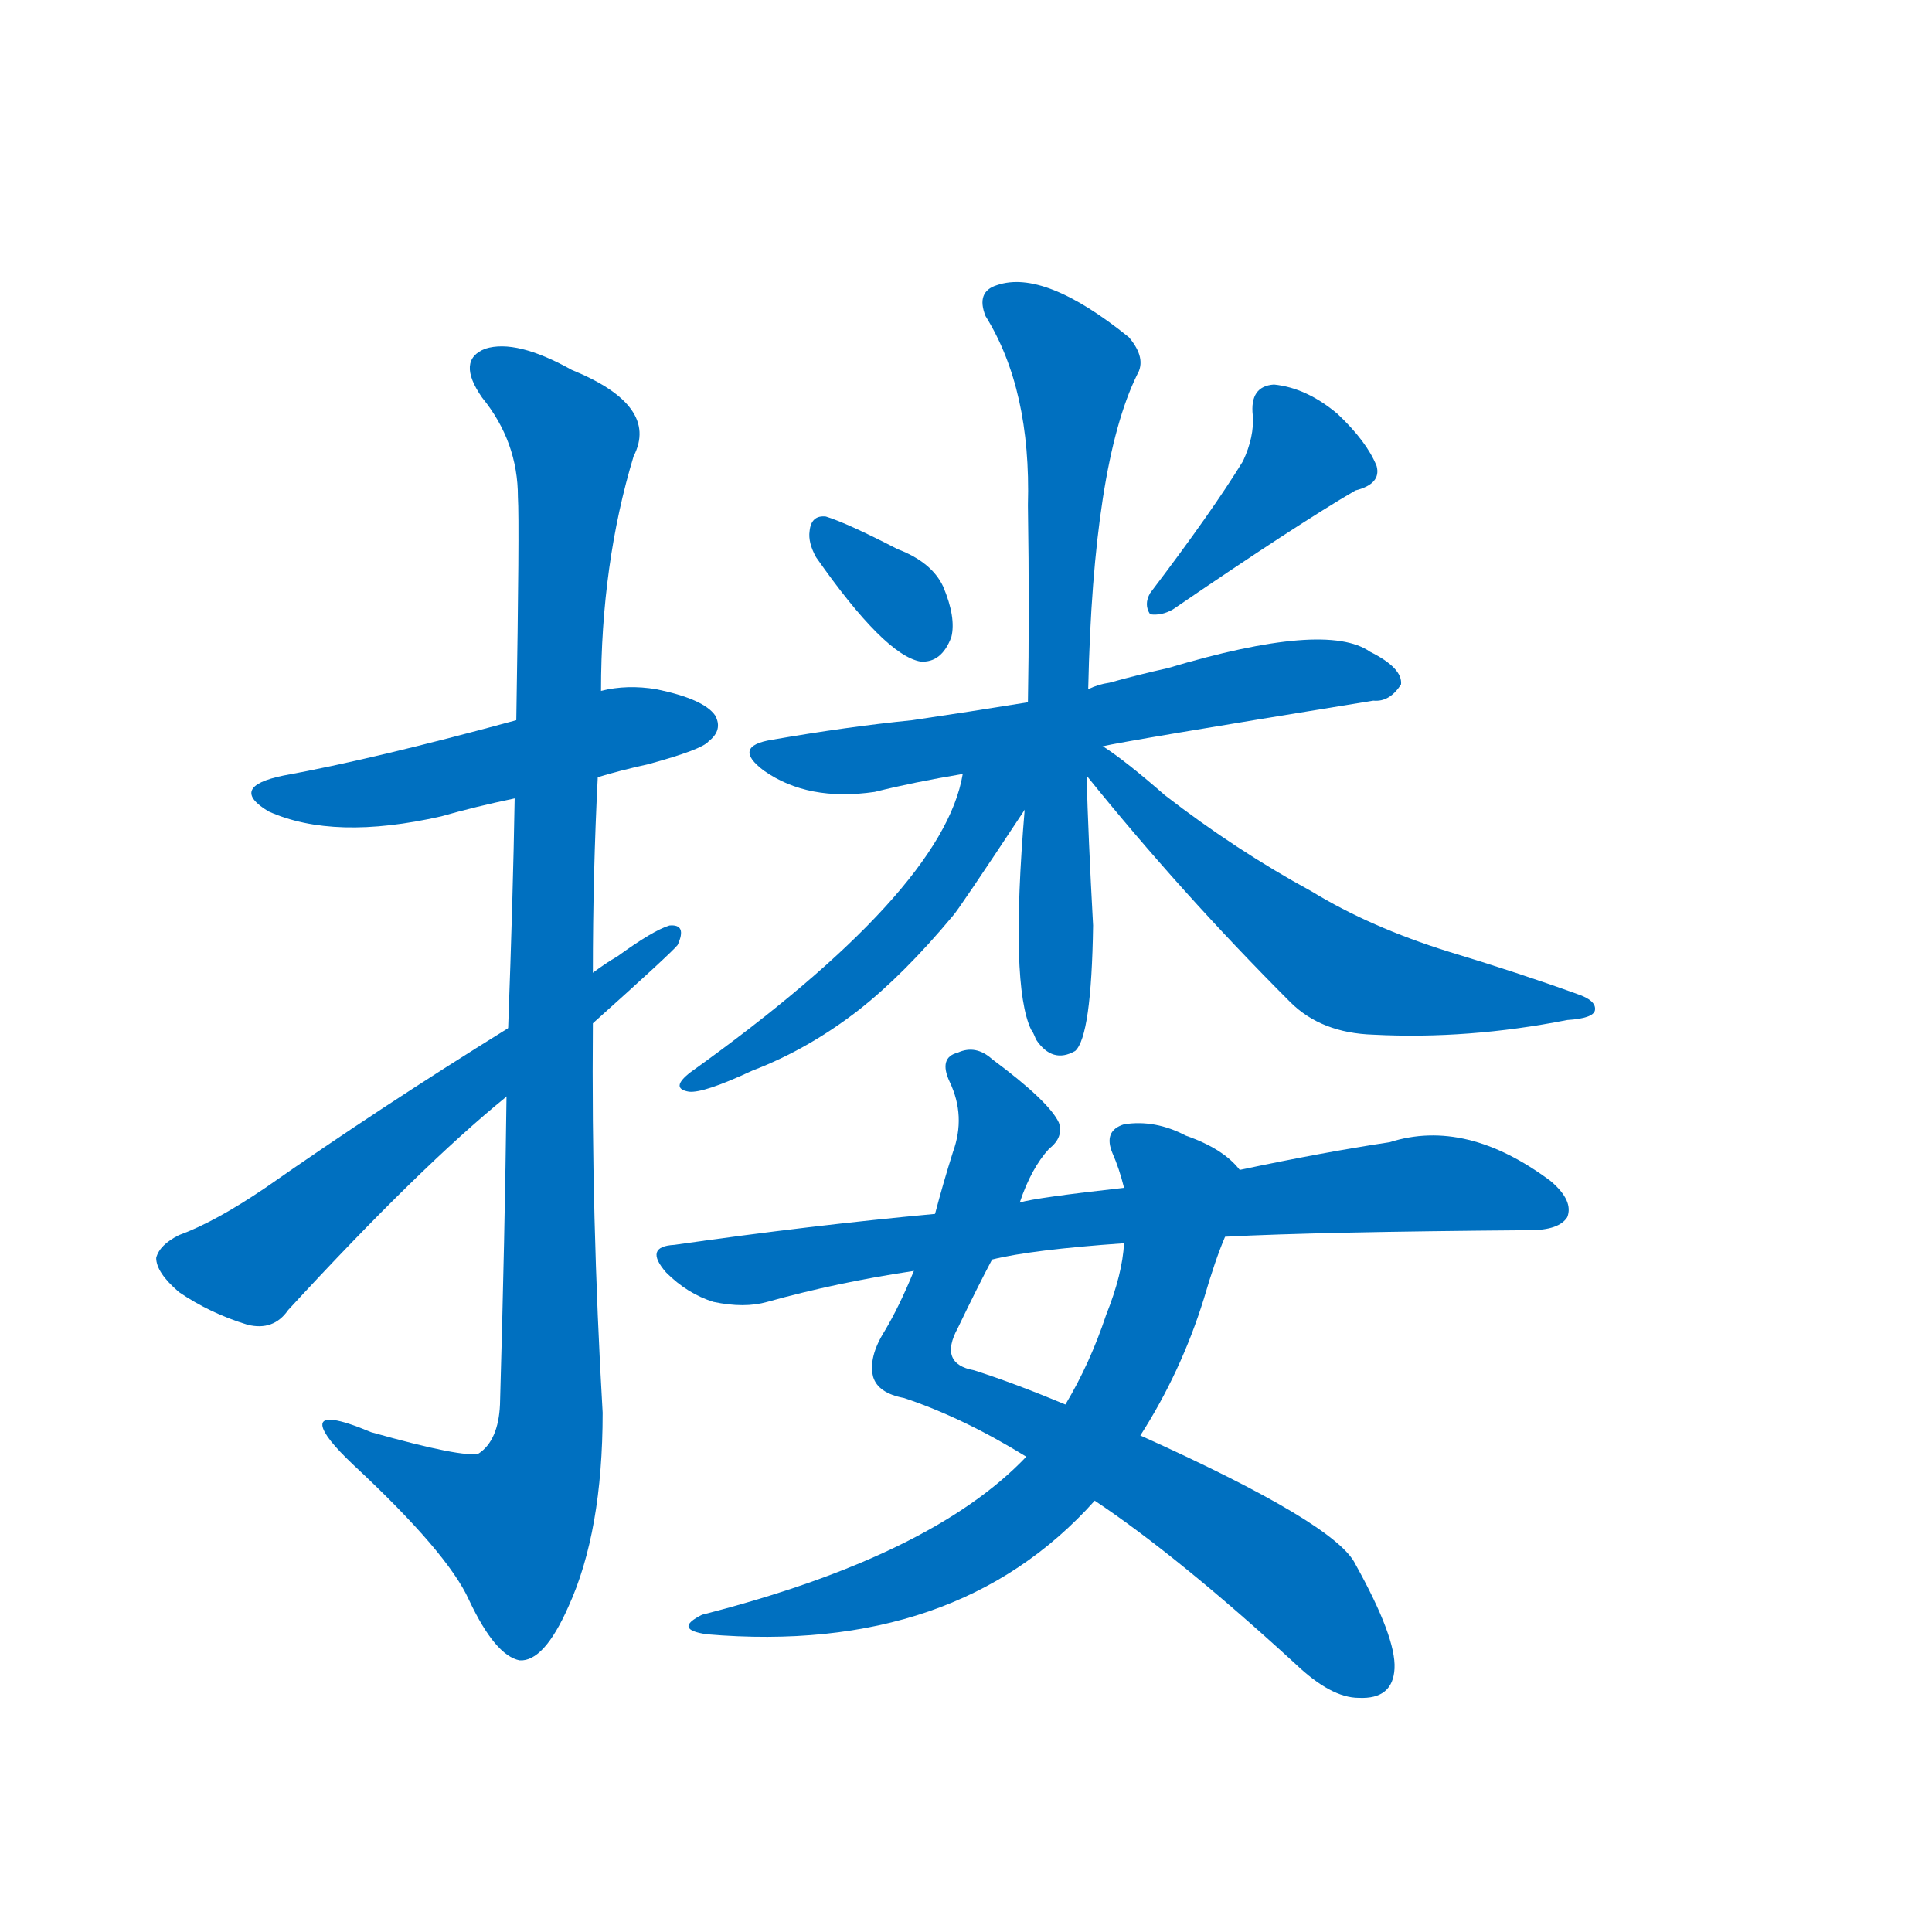 <svg width='83' height='83' >
                                <g transform="translate(3, 70) scale(0.07, -0.07)">
                                    <!-- 先将完整的字以灰色字体绘制完成，层级位于下面 -->
                                                                        <path d="M 324 523 Q 337 527 355 531 Q 388 540 392 545 Q 401 552 396 561 Q 389 571 360 577 Q 342 580 326 576 L 274 558 Q 186 534 131 524 Q 97 517 122 502 Q 162 484 228 499 Q 249 505 273 510 L 324 523 Z" style="fill: #0070C0;"></path>
                                                                        <path d="M 268 327 Q 267 243 264 138 Q 263 116 251 108 Q 242 105 185 121 Q 154 134 155 125 Q 156 118 174 101 Q 232 47 245 18 Q 261 -16 276 -19 Q 291 -20 306 14 Q 327 60 327 133 Q 320 253 321 372 L 321 403 Q 321 464 324 523 L 326 576 Q 326 654 346 720 Q 362 751 308 773 Q 274 792 255 786 Q 237 779 253 756 Q 275 729 275 695 Q 276 679 274 558 L 273 510 Q 272 450 269 369 L 268 327 Z" style="fill: #0070C0;"></path>
                                                                        <path d="M 269 369 Q 190 320 120 271 Q 89 250 67 242 Q 55 236 53 228 Q 53 219 67 207 Q 86 194 109 187 Q 125 183 134 196 Q 215 284 268 327 L 321 372 Q 369 415 373 420 Q 379 433 368 432 Q 358 429 336 413 Q 329 409 321 403 L 269 369 Z" style="fill: #0070C0;"></path>
                                                                        <path d="M 458 658 Q 500 598 522 594 Q 535 593 541 609 Q 544 621 536 640 Q 529 655 508 663 Q 477 679 464 683 Q 455 684 454 674 Q 453 667 458 658 Z" style="fill: #0070C0;"></path>
                                                                        <path d="M 720 717 Q 701 686 663 636 Q 659 629 663 623 Q 670 622 677 626 Q 753 678 789 699 Q 805 703 802 714 Q 796 729 778 746 Q 759 762 739 764 Q 724 763 726 745 Q 727 732 720 717 Z" style="fill: #0070C0;"></path>
                                                                        <path d="M 634 542 Q 646 545 800 570 Q 810 569 817 580 Q 818 590 798 600 Q 771 619 674 590 Q 656 586 638 581 Q 631 580 625 577 L 588 569 Q 551 563 517 558 Q 477 554 431 546 Q 406 542 426 527 Q 453 508 494 514 Q 518 520 548 525 L 634 542 Z" style="fill: #0070C0;"></path>
                                                                        <path d="M 625 577 Q 628 715 655 770 Q 661 780 650 793 Q 598 835 569 825 Q 556 821 562 806 Q 590 761 588 690 Q 589 623 588 569 L 586 503 Q 577 395 590 368 Q 591 367 593 362 Q 603 347 617 355 Q 627 364 628 432 Q 625 487 624 524 L 625 577 Z" style="fill: #0070C0;"></path>
                                                                        <path d="M 548 525 Q 536 453 381 342 Q 368 332 380 330 Q 389 329 419 343 Q 453 356 484 380 Q 512 402 542 438 Q 545 441 586 503 C 609 538 560 579 548 525 Z" style="fill: #0070C0;"></path>
                                                                        <path d="M 624 524 Q 682 452 749 385 Q 768 366 800 365 Q 858 362 919 374 Q 935 375 936 380 Q 937 386 925 390 Q 889 403 846 416 Q 798 431 762 453 Q 716 478 672 512 Q 648 533 634 542 C 609 559 605 547 624 524 Z" style="fill: #0070C0;"></path>
                                                                        <path d="M 629 79 Q 680 45 752 -21 Q 774 -42 791 -42 Q 812 -43 813 -24 Q 814 -5 789 40 Q 777 65 657 119 L 611 138 Q 580 151 555 159 Q 533 163 545 185 Q 557 210 566 227 L 583 262 Q 590 283 601 295 Q 610 302 607 311 Q 601 324 566 350 Q 556 359 545 354 Q 533 351 540 336 Q 550 315 542 293 Q 536 274 531 255 L 518 220 Q 509 198 500 183 Q 490 167 493 155 Q 496 145 512 142 Q 548 130 587 106 L 629 79 Z" style="fill: #0070C0;"></path>
                                                                        <path d="M 587 106 Q 529 45 388 9 Q 370 0 391 -3 Q 544 -16 629 79 L 657 119 Q 682 158 696 203 Q 703 227 709 241 C 720 269 723 277 718 282 Q 708 295 685 303 Q 666 313 647 310 Q 634 306 640 292 Q 644 283 647 271 L 647 237 Q 646 218 636 193 Q 626 163 611 138 L 587 106 Z" style="fill: #0070C0;"></path>
                                                                        <path d="M 709 241 Q 766 244 896 245 Q 914 245 919 253 Q 923 263 909 275 Q 857 314 810 299 Q 770 293 718 282 L 647 271 Q 593 265 583 262 L 531 255 Q 455 248 371 236 Q 352 235 366 219 Q 379 206 395 201 Q 414 197 428 201 Q 471 213 518 220 L 566 227 Q 590 233 647 237 L 709 241 Z" style="fill: #0070C0;"></path>
                                    
                                    
                                                                                                                                                                                                                                                                                                                                                                                                                                                                                                                                                                                                                                                                                                                                                                                                                                                                                                                                                                                                                            </g>
                            </svg>